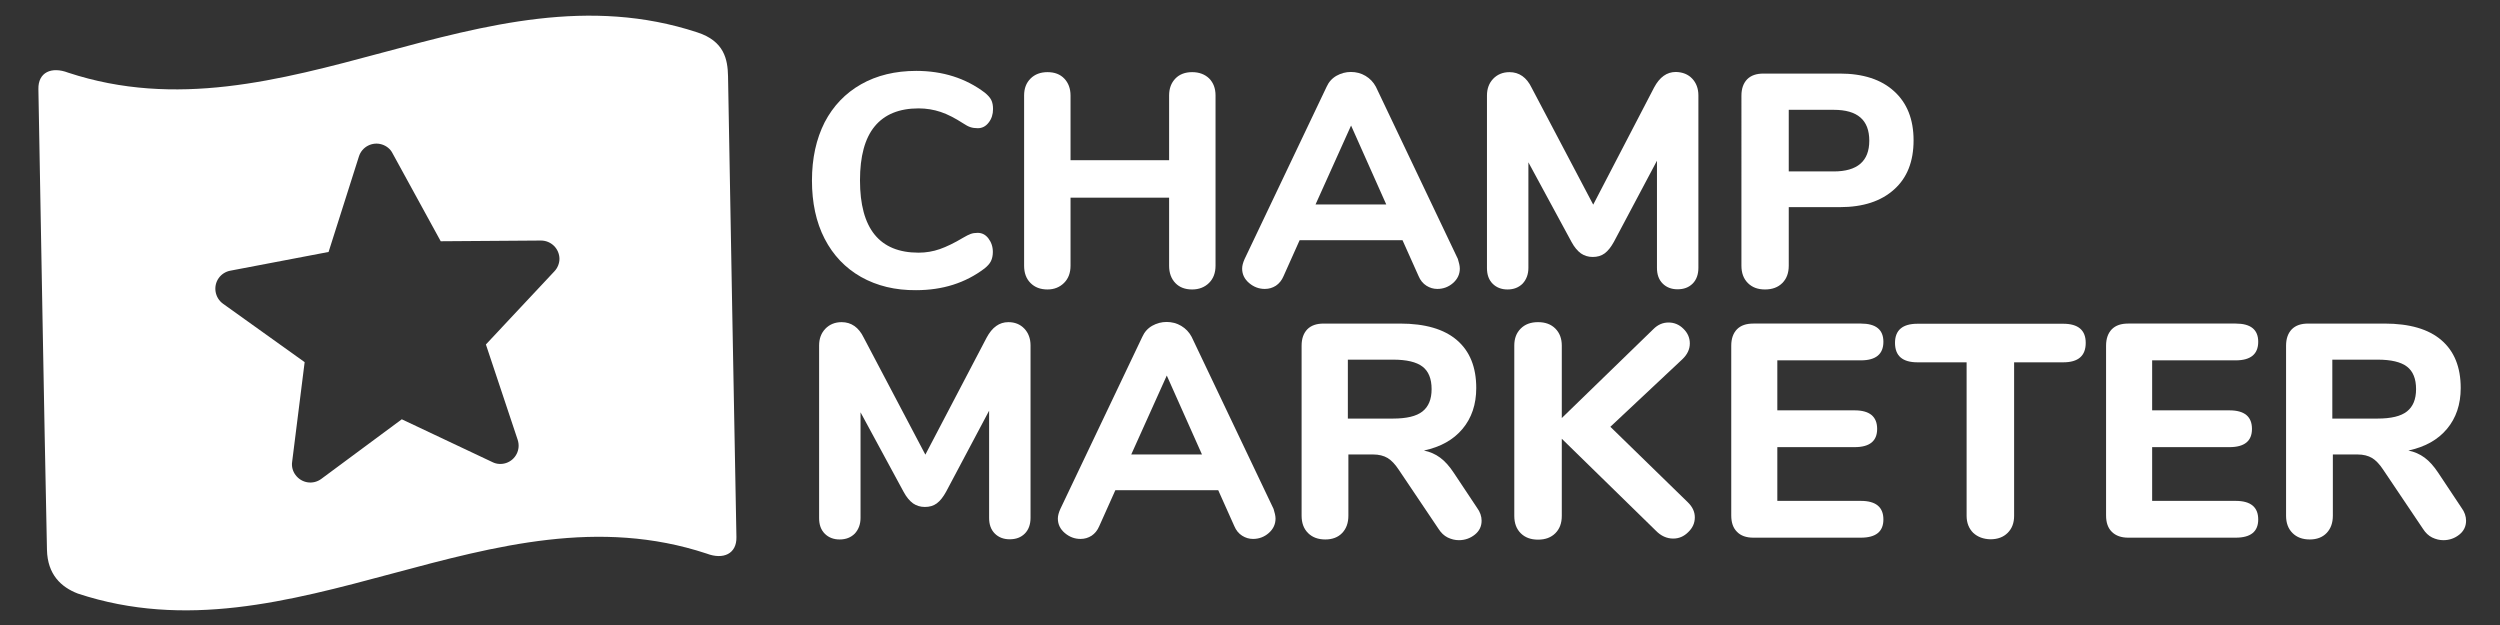 <?xml version="1.0" encoding="utf-8"?>
<!-- Generator: Adobe Illustrator 24.2.2, SVG Export Plug-In . SVG Version: 6.00 Build 0)  -->
<svg version="1.1" id="Layer_1" xmlns="http://www.w3.org/2000/svg" xmlns:xlink="http://www.w3.org/1999/xlink" x="0px" y="0px"
	 viewBox="0 0 1400 350" enable-background="new 0 0 1400 350" xml:space="preserve">
<rect x="0" y="0" width="1400" height="350" fill="#333333" stroke="none"/>
<g enable-background="new    ">
	<path fill="#FFFFFF" d="M482.2,155.1c-8.8-5-15.6-12.1-20.4-21.4c-4.8-9.3-7.1-20.2-7.1-32.6c0-12.5,2.4-23.3,7.1-32.6
		c4.8-9.2,11.6-16.3,20.4-21.3c8.8-5,19.2-7.5,30.9-7.5c14.8,0,27.7,4.1,38.4,12.2c1.7,1.4,2.9,2.7,3.6,4.1c0.7,1.4,1,3.1,1,5.1
		c0,2.9-0.8,5.5-2.5,7.6c-1.6,2.1-3.7,3.1-6,3.1c-1.6,0-3-0.2-4.2-0.6c-1.2-0.4-2.5-1.1-4-2.1c-4.5-2.9-8.7-5.1-12.6-6.4
		c-3.9-1.3-8-2-12.4-2c-10.9,0-19.1,3.4-24.6,10.1c-5.5,6.7-8.2,16.8-8.2,30.2c0,27,10.9,40.5,32.8,40.5c4.2,0,8.2-0.7,11.9-2
		c3.7-1.3,8.1-3.4,13.1-6.4c1.7-1,3.1-1.7,4.2-2.1c1.1-0.4,2.4-0.6,3.9-0.6c2.4,0,4.4,1,6,3.1c1.6,2.1,2.5,4.6,2.5,7.6
		c0,2-0.4,3.8-1.1,5.2c-0.7,1.4-1.9,2.7-3.5,4c-10.8,8.2-23.6,12.2-38.4,12.2C501.4,162.6,491.1,160.1,482.2,155.1z"/>
	<path fill="#FFFFFF" d="M677.1,43.9c2.4,2.4,3.6,5.6,3.6,9.5v95.4c0,4-1.2,7.2-3.6,9.6c-2.4,2.4-5.6,3.7-9.5,3.7
		c-4,0-7.1-1.2-9.4-3.6c-2.3-2.4-3.5-5.6-3.5-9.7v-38.1h-55.2v38.1c0,4-1.2,7.2-3.6,9.6c-2.4,2.4-5.5,3.7-9.3,3.7
		c-4,0-7.1-1.2-9.5-3.6c-2.4-2.4-3.6-5.6-3.6-9.7V53.5c0-4,1.2-7.1,3.6-9.5c2.4-2.4,5.6-3.6,9.5-3.6c4,0,7.1,1.2,9.4,3.6
		c2.3,2.4,3.5,5.6,3.5,9.5v36.2h55.2V53.5c0-4,1.2-7.1,3.5-9.5c2.3-2.4,5.5-3.6,9.4-3.6C671.5,40.4,674.7,41.6,677.1,43.9z"/>
	<path fill="#FFFFFF" d="M817.5,150.4c0,3.2-1.3,5.9-3.8,8.1s-5.5,3.3-8.8,3.3c-2.2,0-4.2-0.6-6.1-1.8c-1.9-1.2-3.4-3-4.4-5.4
		l-9-20.1h-57.6l-9,20.1c-1,2.4-2.5,4.2-4.3,5.4c-1.9,1.2-3.9,1.8-6.2,1.8c-3.3,0-6.2-1.1-8.8-3.3c-2.6-2.2-3.9-4.9-3.9-8.1
		c0-1.6,0.5-3.4,1.4-5.4l45.9-96.4c1.2-2.7,3.1-4.8,5.6-6.2c2.5-1.4,5.2-2.1,8-2.1c2.9,0,5.7,0.7,8.2,2.2c2.5,1.5,4.4,3.5,5.8,6.1
		l45.9,96.4C817,147,817.5,148.8,817.5,150.4z M736.7,114.5h39.6l-19.7-44.2L736.7,114.5z"/>
	<path fill="#FFFFFF" d="M947.6,44c2.3,2.4,3.5,5.6,3.5,9.4V150c0,3.7-1.1,6.7-3.2,8.8c-2.2,2.2-5,3.2-8.5,3.2
		c-3.4,0-6.2-1.1-8.3-3.2c-2.2-2.2-3.2-5.1-3.2-8.8V90l-24.1,45.4c-1.6,2.9-3.3,5.1-5.2,6.5s-4.1,2-6.7,2c-2.5,0-4.7-0.7-6.6-2
		c-1.9-1.4-3.7-3.5-5.3-6.5l-24.1-44.5V150c0,3.6-1.1,6.5-3.2,8.8c-2.2,2.2-5,3.3-8.5,3.3c-3.4,0-6.2-1.1-8.3-3.2
		c-2.2-2.2-3.2-5.1-3.2-8.8V53.5c0-3.9,1.2-7,3.5-9.4c2.3-2.4,5.4-3.7,9.1-3.7c5.4,0,9.6,2.9,12.4,8.7l34.5,65.5L926.3,49
		c3.1-5.8,7.1-8.7,12.2-8.7C942.3,40.4,945.3,41.6,947.6,44z"/>
	<path fill="#FFFFFF" d="M978.8,158.5c-2.4-2.4-3.6-5.6-3.6-9.7V53.6c0-4,1.1-7,3.2-9.2c2.2-2.2,5.2-3.2,9.2-3.2h42.7
		c13,0,23.2,3.3,30.4,9.9c7.3,6.6,10.9,15.8,10.9,27.5c0,11.8-3.6,21-10.9,27.5c-7.3,6.6-17.4,9.9-30.4,9.9h-28.6v32.8
		c0,4.1-1.2,7.3-3.6,9.7c-2.4,2.4-5.6,3.6-9.7,3.6S981.2,160.9,978.8,158.5z M1046.8,78.8c0-11.6-6.6-17.3-19.9-17.3h-25.2V96h25.2
		C1040.2,96,1046.8,90.2,1046.8,78.8z"/>
</g>
<g enable-background="new    ">
	<path fill="#FFFFFF" d="M573.6,184c2.3,2.4,3.5,5.6,3.5,9.4V290c0,3.7-1.1,6.7-3.2,8.8c-2.2,2.2-5,3.2-8.5,3.2
		c-3.4,0-6.2-1.1-8.3-3.2c-2.2-2.2-3.2-5.1-3.2-8.8v-60l-24.1,45.4c-1.6,2.9-3.3,5.1-5.2,6.5c-1.9,1.4-4.1,2-6.7,2
		c-2.5,0-4.7-0.7-6.6-2c-1.9-1.4-3.7-3.5-5.3-6.5l-24.1-44.5V290c0,3.6-1.1,6.5-3.2,8.8c-2.2,2.2-5,3.3-8.5,3.3
		c-3.4,0-6.2-1.1-8.3-3.2c-2.2-2.2-3.2-5.1-3.2-8.8v-96.6c0-3.9,1.2-7,3.5-9.4c2.3-2.4,5.4-3.7,9.1-3.7c5.4,0,9.6,2.9,12.4,8.7
		l34.5,65.5l34.3-65.5c3.1-5.8,7.1-8.7,12.2-8.7C568.3,180.4,571.3,181.6,573.6,184z"/>
	<path fill="#FFFFFF" d="M714.3,290.4c0,3.2-1.3,5.9-3.8,8.1s-5.5,3.3-8.8,3.3c-2.2,0-4.2-0.6-6.1-1.8c-1.9-1.2-3.4-3-4.4-5.4
		l-9-20.1h-57.6l-9,20.1c-1,2.4-2.5,4.2-4.3,5.4c-1.9,1.2-3.9,1.8-6.2,1.8c-3.3,0-6.2-1.1-8.8-3.3c-2.6-2.2-3.9-4.9-3.9-8.1
		c0-1.6,0.5-3.4,1.4-5.4l45.9-96.4c1.2-2.7,3.1-4.8,5.6-6.2c2.5-1.4,5.2-2.1,8-2.1c2.9,0,5.7,0.7,8.2,2.2c2.5,1.5,4.4,3.5,5.8,6.1
		l45.9,96.4C713.8,287,714.3,288.8,714.3,290.4z M633.5,254.5h39.6l-19.7-44.2L633.5,254.5z"/>
	<path fill="#FFFFFF" d="M829.7,291.6c0,3.2-1.3,5.8-3.8,7.8s-5.5,3.1-8.9,3.1c-2.2,0-4.2-0.5-6.3-1.5c-2-1-3.7-2.6-5.1-4.8
		l-22.4-33.3c-1.9-2.9-4-5.1-6.1-6.4c-2.2-1.3-4.9-2-8.2-2h-13.8v34.3c0,4.1-1.2,7.3-3.5,9.7c-2.3,2.4-5.5,3.6-9.4,3.6
		c-4.1,0-7.3-1.2-9.7-3.6c-2.4-2.4-3.6-5.6-3.6-9.7v-95.2c0-4,1.1-7,3.2-9.2c2.2-2.2,5.2-3.2,9.2-3.2H784c14.1,0,24.7,3.1,31.9,9.3
		c7.2,6.2,10.8,15.1,10.8,26.8c0,9.2-2.6,16.8-7.7,22.9s-12.3,10.1-21.6,12.1c3.4,0.7,6.4,2,9.1,4c2.7,2,5.2,4.8,7.7,8.6l12.9,19.4
		C828.9,286.7,829.7,289.2,829.7,291.6z M796.6,230.4c3.4-2.7,5.1-6.8,5.1-12.5c0-5.8-1.7-10-5.1-12.6c-3.4-2.6-8.9-3.9-16.5-3.9
		h-25.3v33h25.3C787.7,234.4,793.2,233.1,796.6,230.4z"/>
	<path fill="#FFFFFF" d="M949.1,289.7c0,3.2-1.2,5.9-3.7,8.3c-2.4,2.4-5.2,3.6-8.4,3.6c-3.6,0-6.9-1.5-9.7-4.4l-52.7-51.5v43.2
		c0,4.1-1.2,7.3-3.6,9.7c-2.4,2.4-5.6,3.6-9.7,3.6s-7.3-1.2-9.7-3.6s-3.6-5.6-3.6-9.7v-95.4c0-4,1.2-7.1,3.6-9.5s5.6-3.6,9.7-3.6
		s7.3,1.2,9.7,3.6c2.4,2.4,3.6,5.6,3.6,9.5v40.6l51.3-49.8c2.5-2.5,5.3-3.7,8.5-3.7c3.2,0,6,1.2,8.3,3.5c2.4,2.3,3.6,5.1,3.6,8.2
		c0,3.3-1.4,6.2-4.1,8.8L901.8,239l43.3,42.2C947.8,283.8,949.1,286.6,949.1,289.7z"/>
</g>
<g enable-background="new    ">
	<path fill="#FFFFFF" d="M972.7,297.8c-2.2-2.2-3.2-5.2-3.2-9.2v-95c0-4,1.1-7,3.2-9.2c2.2-2.2,5.2-3.2,9.2-3.2h60.2
		c8.4,0,12.6,3.4,12.6,10.2c0,6.9-4.2,10.4-12.6,10.4h-46.8v28h43.3c8.4,0,12.6,3.5,12.6,10.4c0,6.8-4.2,10.2-12.6,10.2h-43.3v30.1
		h46.8c8.4,0,12.6,3.5,12.6,10.4c0,6.8-4.2,10.2-12.6,10.2h-60.2C977.9,301.1,974.8,300,972.7,297.8z"/>
</g>
<g enable-background="new    ">
	<path fill="#FFFFFF" d="M1105,298.4c-2.4-2.4-3.7-5.6-3.7-9.5v-86h-27.5c-8.4,0-12.6-3.6-12.6-10.9c0-7.1,4.2-10.7,12.6-10.7h81.6
		c8.4,0,12.6,3.6,12.6,10.7c0,7.3-4.2,10.9-12.6,10.9h-27.5v86c0,4-1.2,7.1-3.6,9.5s-5.6,3.6-9.7,3.6
		C1110.7,301.9,1107.5,300.7,1105,298.4z"/>
	<path fill="#FFFFFF" d="M1182.6,297.8c-2.2-2.2-3.2-5.2-3.2-9.2v-95c0-4,1.1-7,3.2-9.2c2.2-2.2,5.2-3.2,9.2-3.2h60.2
		c8.4,0,12.6,3.4,12.6,10.2c0,6.9-4.2,10.4-12.6,10.4h-46.8v28h43.3c8.4,0,12.6,3.5,12.6,10.4c0,6.8-4.2,10.2-12.6,10.2h-43.3v30.1
		h46.8c8.4,0,12.6,3.5,12.6,10.4c0,6.8-4.2,10.2-12.6,10.2h-60.2C1187.9,301.1,1184.8,300,1182.6,297.8z"/>
	<path fill="#FFFFFF" d="M1381,291.6c0,3.2-1.3,5.8-3.8,7.8c-2.5,2-5.5,3.1-8.9,3.1c-2.2,0-4.2-0.5-6.3-1.5c-2-1-3.7-2.6-5.1-4.8
		l-22.4-33.3c-1.9-2.9-4-5.1-6.1-6.4c-2.2-1.3-4.9-2-8.2-2h-13.8v34.3c0,4.1-1.2,7.3-3.5,9.7c-2.3,2.4-5.5,3.6-9.4,3.6
		c-4.1,0-7.3-1.2-9.7-3.6c-2.4-2.4-3.6-5.6-3.6-9.7v-95.2c0-4,1.1-7,3.2-9.2c2.2-2.2,5.2-3.2,9.2-3.2h42.7c14.1,0,24.7,3.1,31.9,9.3
		c7.2,6.2,10.8,15.1,10.8,26.8c0,9.2-2.6,16.8-7.7,22.9s-12.3,10.1-21.6,12.1c3.4,0.7,6.4,2,9.1,4c2.7,2,5.2,4.8,7.7,8.6l12.9,19.4
		C1380.2,286.7,1381,289.2,1381,291.6z M1347.9,230.4c3.4-2.7,5.1-6.8,5.1-12.5c0-5.8-1.7-10-5.1-12.6c-3.4-2.6-8.9-3.9-16.5-3.9
		h-25.3v33h25.3C1339,234.4,1344.5,233.1,1347.9,230.4z"/>
</g>
<path fill="#FFFFFF" d="M407.7,42.7c-0.2-9.3-2-19.7-17.3-24.6C269.9-21.5,158.7,80.4,38.2,40.7c-9.4-3.6-16.9-0.2-16.7,9.2
	c1.6,86,3,172,4.8,258c0.3,13.8,7.9,20.9,17.3,24.5C164,372.2,275.3,270.2,395.7,310c9.4,3.6,16.9,0.1,16.7-9.2
	C410.8,214.8,409.2,128.8,407.7,42.7z M310.5,151.9l-38.4,41l17.8,53.4c1.8,5.4-1.1,11.2-6.5,13c-2.5,0.8-5.2,0.7-7.6-0.5l-50.8-24
	l-45.1,33.4c-4.6,3.4-11,2.4-14.4-2.2c-1.6-2.1-2.3-4.8-1.9-7.4l7-55.8l-45.7-32.7c-4.6-3.3-5.7-9.8-2.4-14.4
	c1.5-2.1,3.8-3.6,6.4-4.1l55.1-10.5L201,87.6c1.7-5.4,7.5-8.4,12.9-6.7c2.5,0.8,4.7,2.5,5.9,4.9l27,49.3l56.1-0.4
	c5.7,0,10.3,4.5,10.4,10.2C313.3,147.4,312.3,150,310.5,151.9L310.5,151.9z"/>
</svg>
